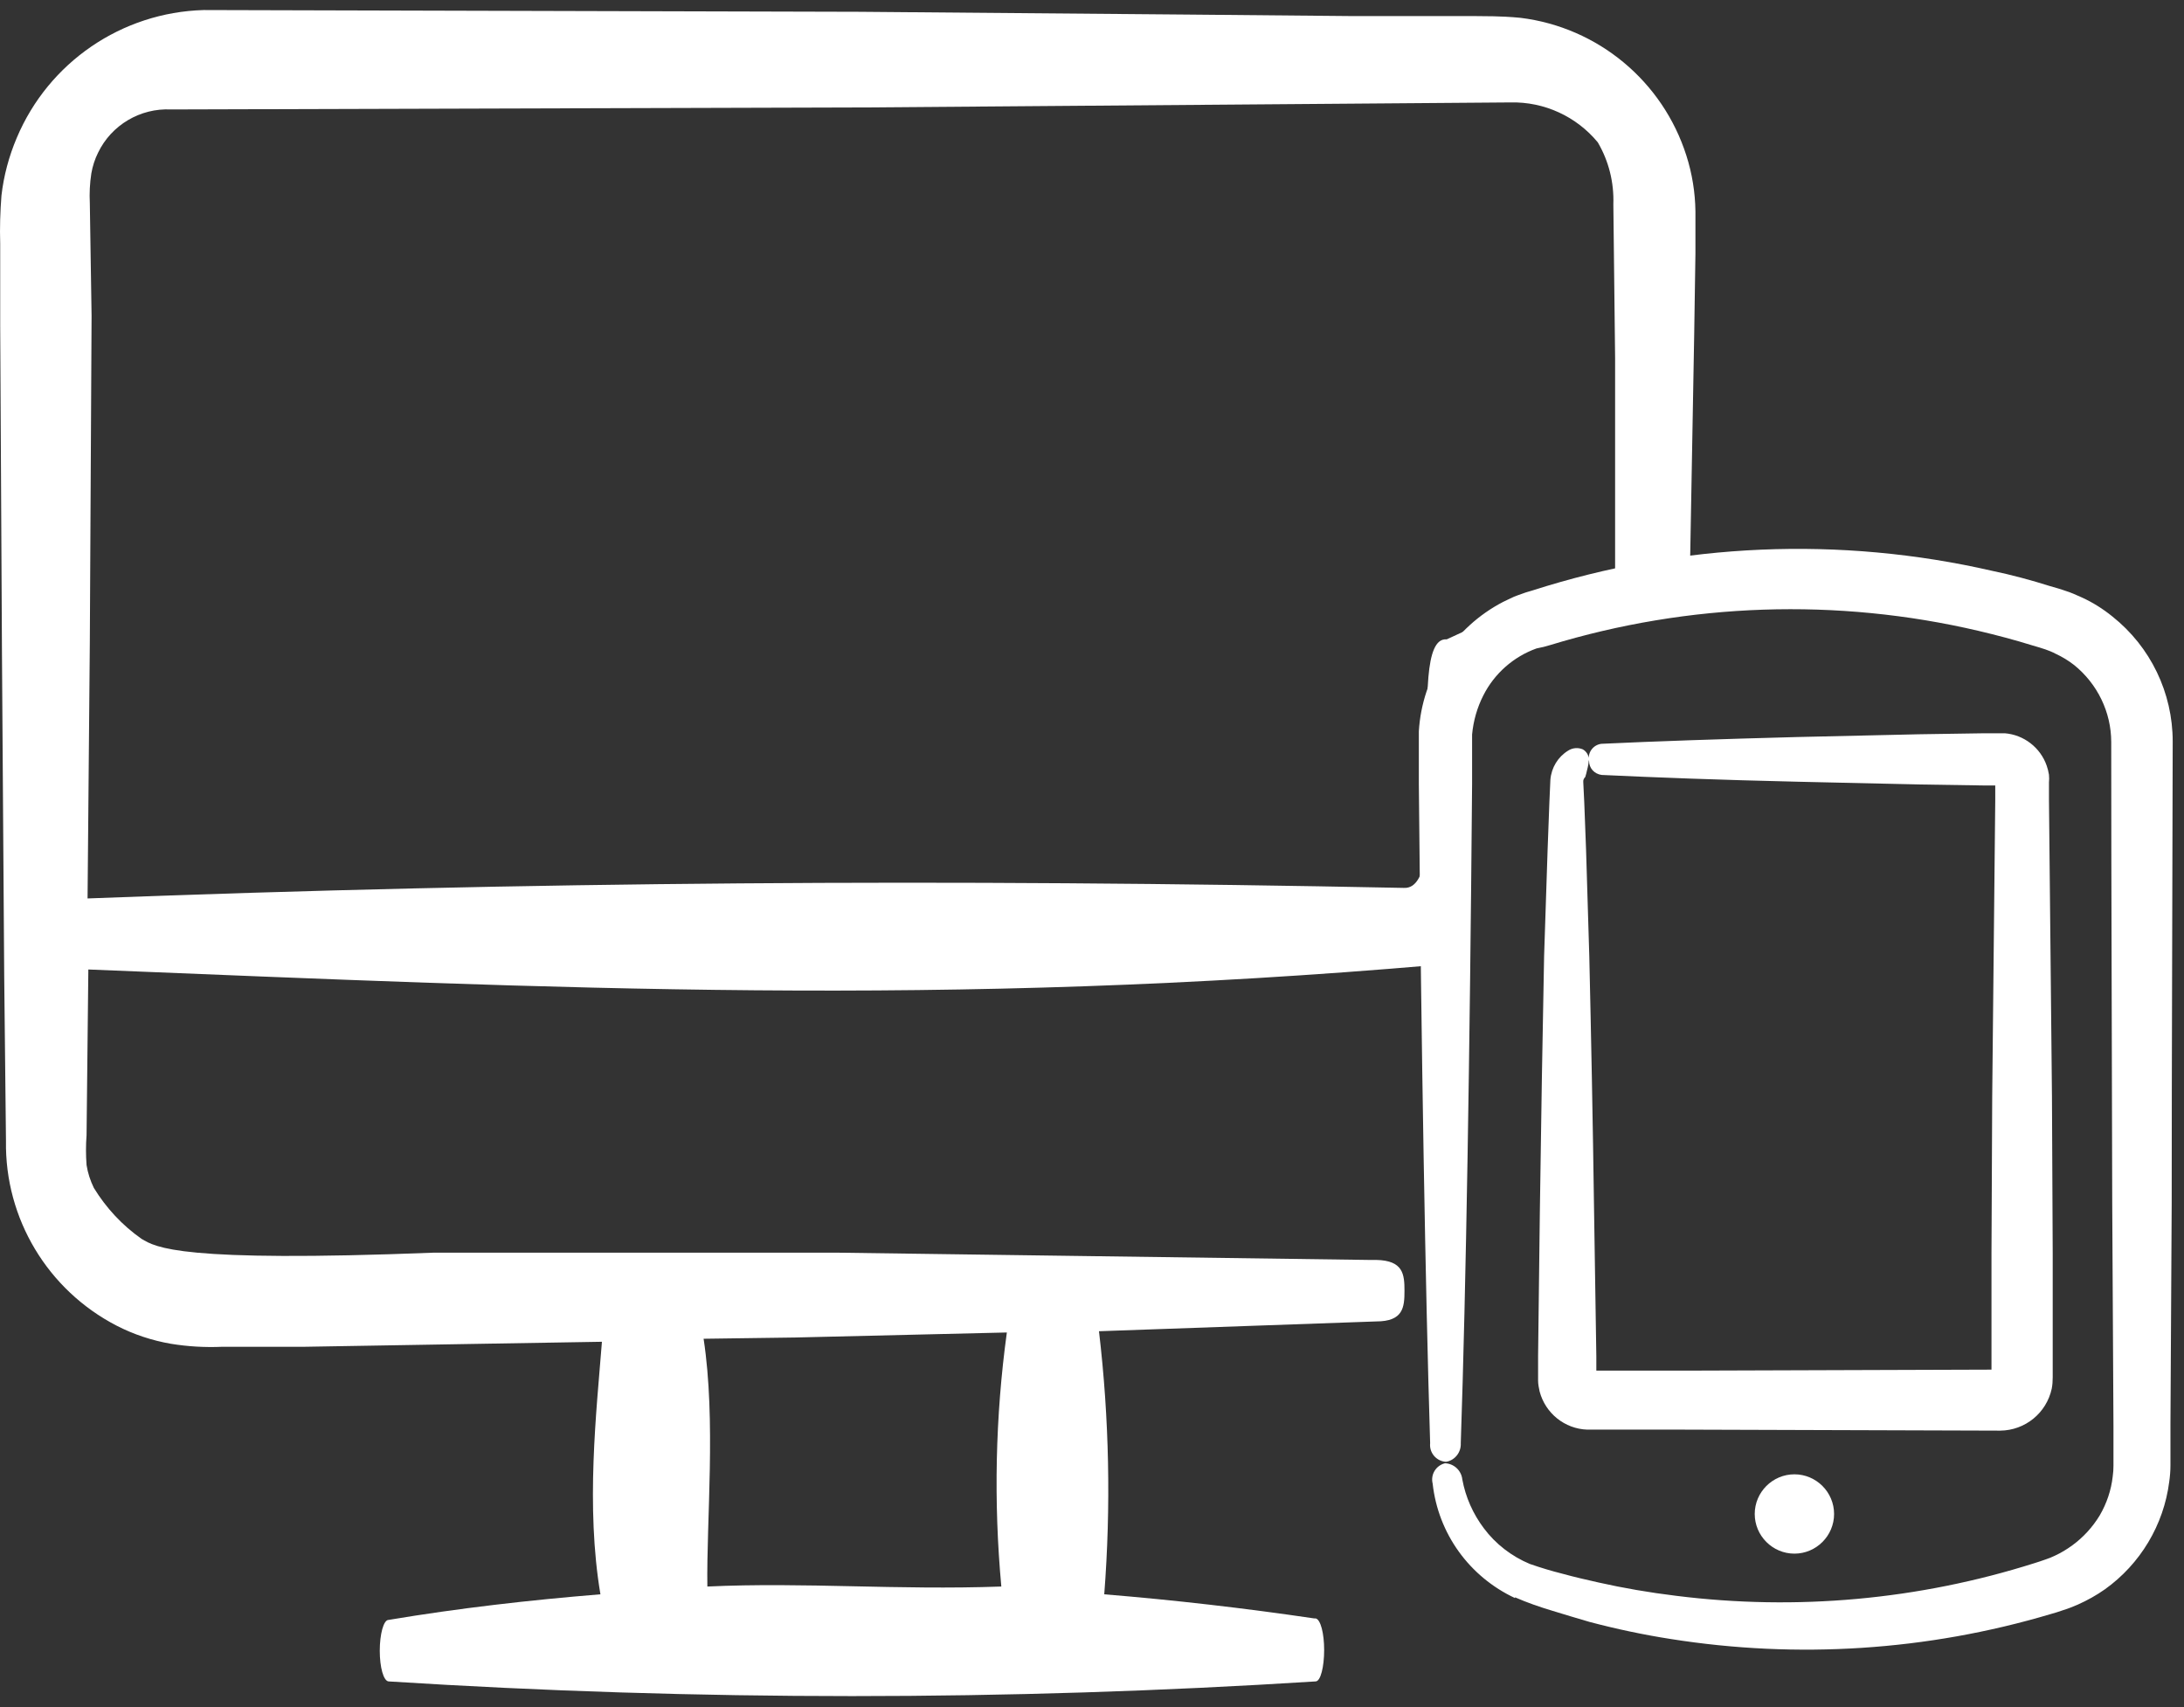 <svg width="87" height="68" viewBox="0 0 87 68" fill="none" xmlns="http://www.w3.org/2000/svg">
<rect x="0" y="0" width="87" height="68" fill="#333333" stroke="none"/>
<path d="M67.308 23.33L67.488 13.36L67.538 10.1V8.42C67.528 7.67 67.408 6.92 67.178 6.2C66.238 3.24 63.658 1.09 60.568 0.71C59.718 0.63 59.218 0.65 58.688 0.64H53.798L47.278 0.58L34.248 0.47L8.118 0.4C4.848 0.49 1.938 2.48 0.668 5.49C0.358 6.22 0.148 7 0.058 7.79C0.008 8.43 -0.012 9.07 0.008 9.71V12.97L0.078 26.01L0.168 38.93L0.238 45.45C0.188 48.54 1.898 51.39 4.648 52.81C5.328 53.16 6.058 53.4 6.808 53.53C7.478 53.64 8.168 53.68 8.848 53.65H12.098L18.618 53.54L23.978 53.45C23.758 56.25 23.328 60 23.918 63.51C21.098 63.74 18.288 64.06 15.478 64.53C15.278 64.53 15.128 65.1 15.128 65.76C15.128 66.42 15.278 66.96 15.478 66.98C27.778 67.76 40.108 67.76 52.408 66.98C52.608 66.98 52.748 66.39 52.748 65.73C52.748 65.07 52.608 64.51 52.408 64.47H52.348C49.568 64.06 46.788 63.74 43.988 63.51C44.258 60.02 44.188 56.51 43.778 53.03L54.818 52.64C55.898 52.64 55.948 52.08 55.948 51.42C55.948 50.76 55.898 50.21 54.818 50.19H54.508L33.298 49.9H17.298C7.128 50.3 6.208 49.69 5.638 49.35C4.868 48.81 4.228 48.12 3.738 47.32C3.598 47.03 3.498 46.73 3.448 46.41C3.418 46.01 3.418 45.62 3.448 45.22L3.518 38.71V38.62C22.318 39.38 37.658 40.13 57.188 38.44L57.658 28.86C59.608 24.9 59.928 25.11 67.308 23.33ZM31.678 53.28L40.108 53.08C39.648 56.44 39.578 59.83 39.888 63.2C35.698 63.35 32.088 63.02 28.178 63.2C28.138 60.58 28.528 56.6 28.028 53.33L31.678 53.28ZM3.488 35.79L3.578 25.61L3.648 12.58L3.578 8.09C3.558 7.7 3.578 7.3 3.638 6.91C3.688 6.62 3.778 6.34 3.908 6.08C4.438 4.98 5.588 4.3 6.808 4.36L34.478 4.28L60.178 4.08C61.518 4.05 62.798 4.64 63.648 5.67C64.088 6.42 64.298 7.27 64.268 8.14L64.338 14.26V23.33H62.268L57.628 25.47C55.838 25.31 58.018 35.5 55.918 35.37C37.658 35 21.048 35.12 3.488 35.79Z" fill="white"/>
<path d="M60.351 63.63C60.831 63.84 61.32 64.01 61.82 64.16C62.31 64.31 62.8 64.46 63.32 64.61C64.38 64.89 65.46 65.12 66.55 65.29C71.6 66.09 76.771 65.76 81.681 64.3C81.851 64.25 82 64.21 82.19 64.14C82.39 64.08 82.581 64 82.77 63.92C83.15 63.75 83.511 63.55 83.851 63.31C85.261 62.3 86.191 60.75 86.411 59.03C86.441 58.82 86.46 58.6 86.46 58.38V56.74L86.51 47.92C86.51 41.93 86.54 35.74 86.55 29.54C86.55 27.6 85.67 25.77 84.15 24.56C83.78 24.26 83.371 24 82.931 23.8C82.711 23.7 82.49 23.6 82.26 23.53C82.04 23.45 81.87 23.41 81.67 23.35C80.91 23.11 80.13 22.9 79.36 22.74C73.3 21.35 66.97 21.62 61.05 23.52L60.78 23.6L60.47 23.71C60.26 23.78 60.071 23.89 59.871 23.98C57.931 24.99 56.651 26.95 56.52 29.13V31.24C56.62 42.07 56.78 51.33 56.97 57.49C56.93 57.86 57.2 58.19 57.57 58.23C57.59 58.23 57.611 58.23 57.621 58.23C57.971 58.16 58.21 57.84 58.19 57.49C58.4 51.33 58.551 42.06 58.641 31.24V29.26C58.691 28.72 58.84 28.19 59.09 27.7C59.53 26.83 60.29 26.16 61.21 25.83L61.49 25.77L61.74 25.7C67.28 24.01 73.171 23.81 78.811 25.13C79.531 25.3 80.251 25.49 80.96 25.71C81.13 25.76 81.341 25.82 81.481 25.87C81.621 25.92 81.75 25.97 81.88 26.04C82.14 26.16 82.391 26.31 82.621 26.49C83.551 27.24 84.101 28.37 84.101 29.56C84.101 35.75 84.131 41.93 84.141 47.94L84.19 56.8V58.39C84.19 58.53 84.181 58.67 84.161 58.81C84.101 59.36 83.921 59.89 83.641 60.37C83.361 60.83 82.99 61.24 82.55 61.56C82.33 61.72 82.1 61.86 81.86 61.97C81.74 62.03 81.61 62.08 81.49 62.12C81.36 62.17 81.191 62.22 81.04 62.27C76.43 63.73 71.561 64.17 66.77 63.57C65.701 63.44 64.661 63.26 63.681 63.04C63.191 62.93 62.71 62.82 62.24 62.69C61.8 62.58 61.37 62.45 60.94 62.3C60.22 62 59.58 61.51 59.11 60.88C58.68 60.31 58.38 59.64 58.251 58.93C58.211 58.57 57.91 58.3 57.56 58.29C57.2 58.38 56.98 58.74 57.07 59.1C57.29 61.09 58.531 62.81 60.351 63.66V63.63Z" fill="white"/>
<path d="M63.22 30.68C63.26 30.53 63.291 30.38 63.291 30.23C63.281 30.07 63.19 29.93 63.05 29.85C62.86 29.77 62.64 29.79 62.47 29.9C62.06 30.15 61.8 30.58 61.76 31.06L61.72 31.96L61.65 33.83L61.51 38.08C61.45 41.11 61.39 44.56 61.34 48.28L61.27 54.01V55C61.27 55.14 61.301 55.29 61.331 55.43C61.561 56.3 62.331 56.92 63.23 56.95H67.081L79.681 56.99C80.671 56.98 81.52 56.29 81.731 55.32C81.76 55.17 81.77 55.02 81.77 54.87V49.91L81.74 43.66L81.621 31.86V31.17C81.631 31.07 81.631 30.96 81.621 30.86C81.601 30.74 81.57 30.61 81.53 30.5C81.28 29.78 80.62 29.27 79.86 29.21H79.061L76.44 29.25L71.59 29.36C68.55 29.44 65.9 29.53 63.791 29.63C63.471 29.67 63.251 29.96 63.291 30.28C63.291 30.29 63.29 30.3 63.3 30.31C63.3 30.6 63.51 30.83 63.8 30.87C65.91 30.97 68.551 31.07 71.601 31.14L76.44 31.25L79.061 31.29H79.481V31.88L79.36 43.68L79.331 49.93V54.56L67.09 54.6H63.59V54.03L63.501 48.3C63.45 44.59 63.38 41.13 63.31 38.1L63.181 33.85L63.11 31.98L63.07 31.16C63.06 31.08 63.09 31.01 63.15 30.95C63.18 30.86 63.2 30.77 63.22 30.68Z" fill="white"/>
<path d="M73.061 60.31C73.061 61.18 72.35 61.89 71.481 61.89C70.611 61.89 69.9 61.18 69.9 60.31C69.9 59.44 70.611 58.73 71.481 58.73C72.35 58.73 73.061 59.44 73.061 60.31Z" fill="white"/>
</svg>
